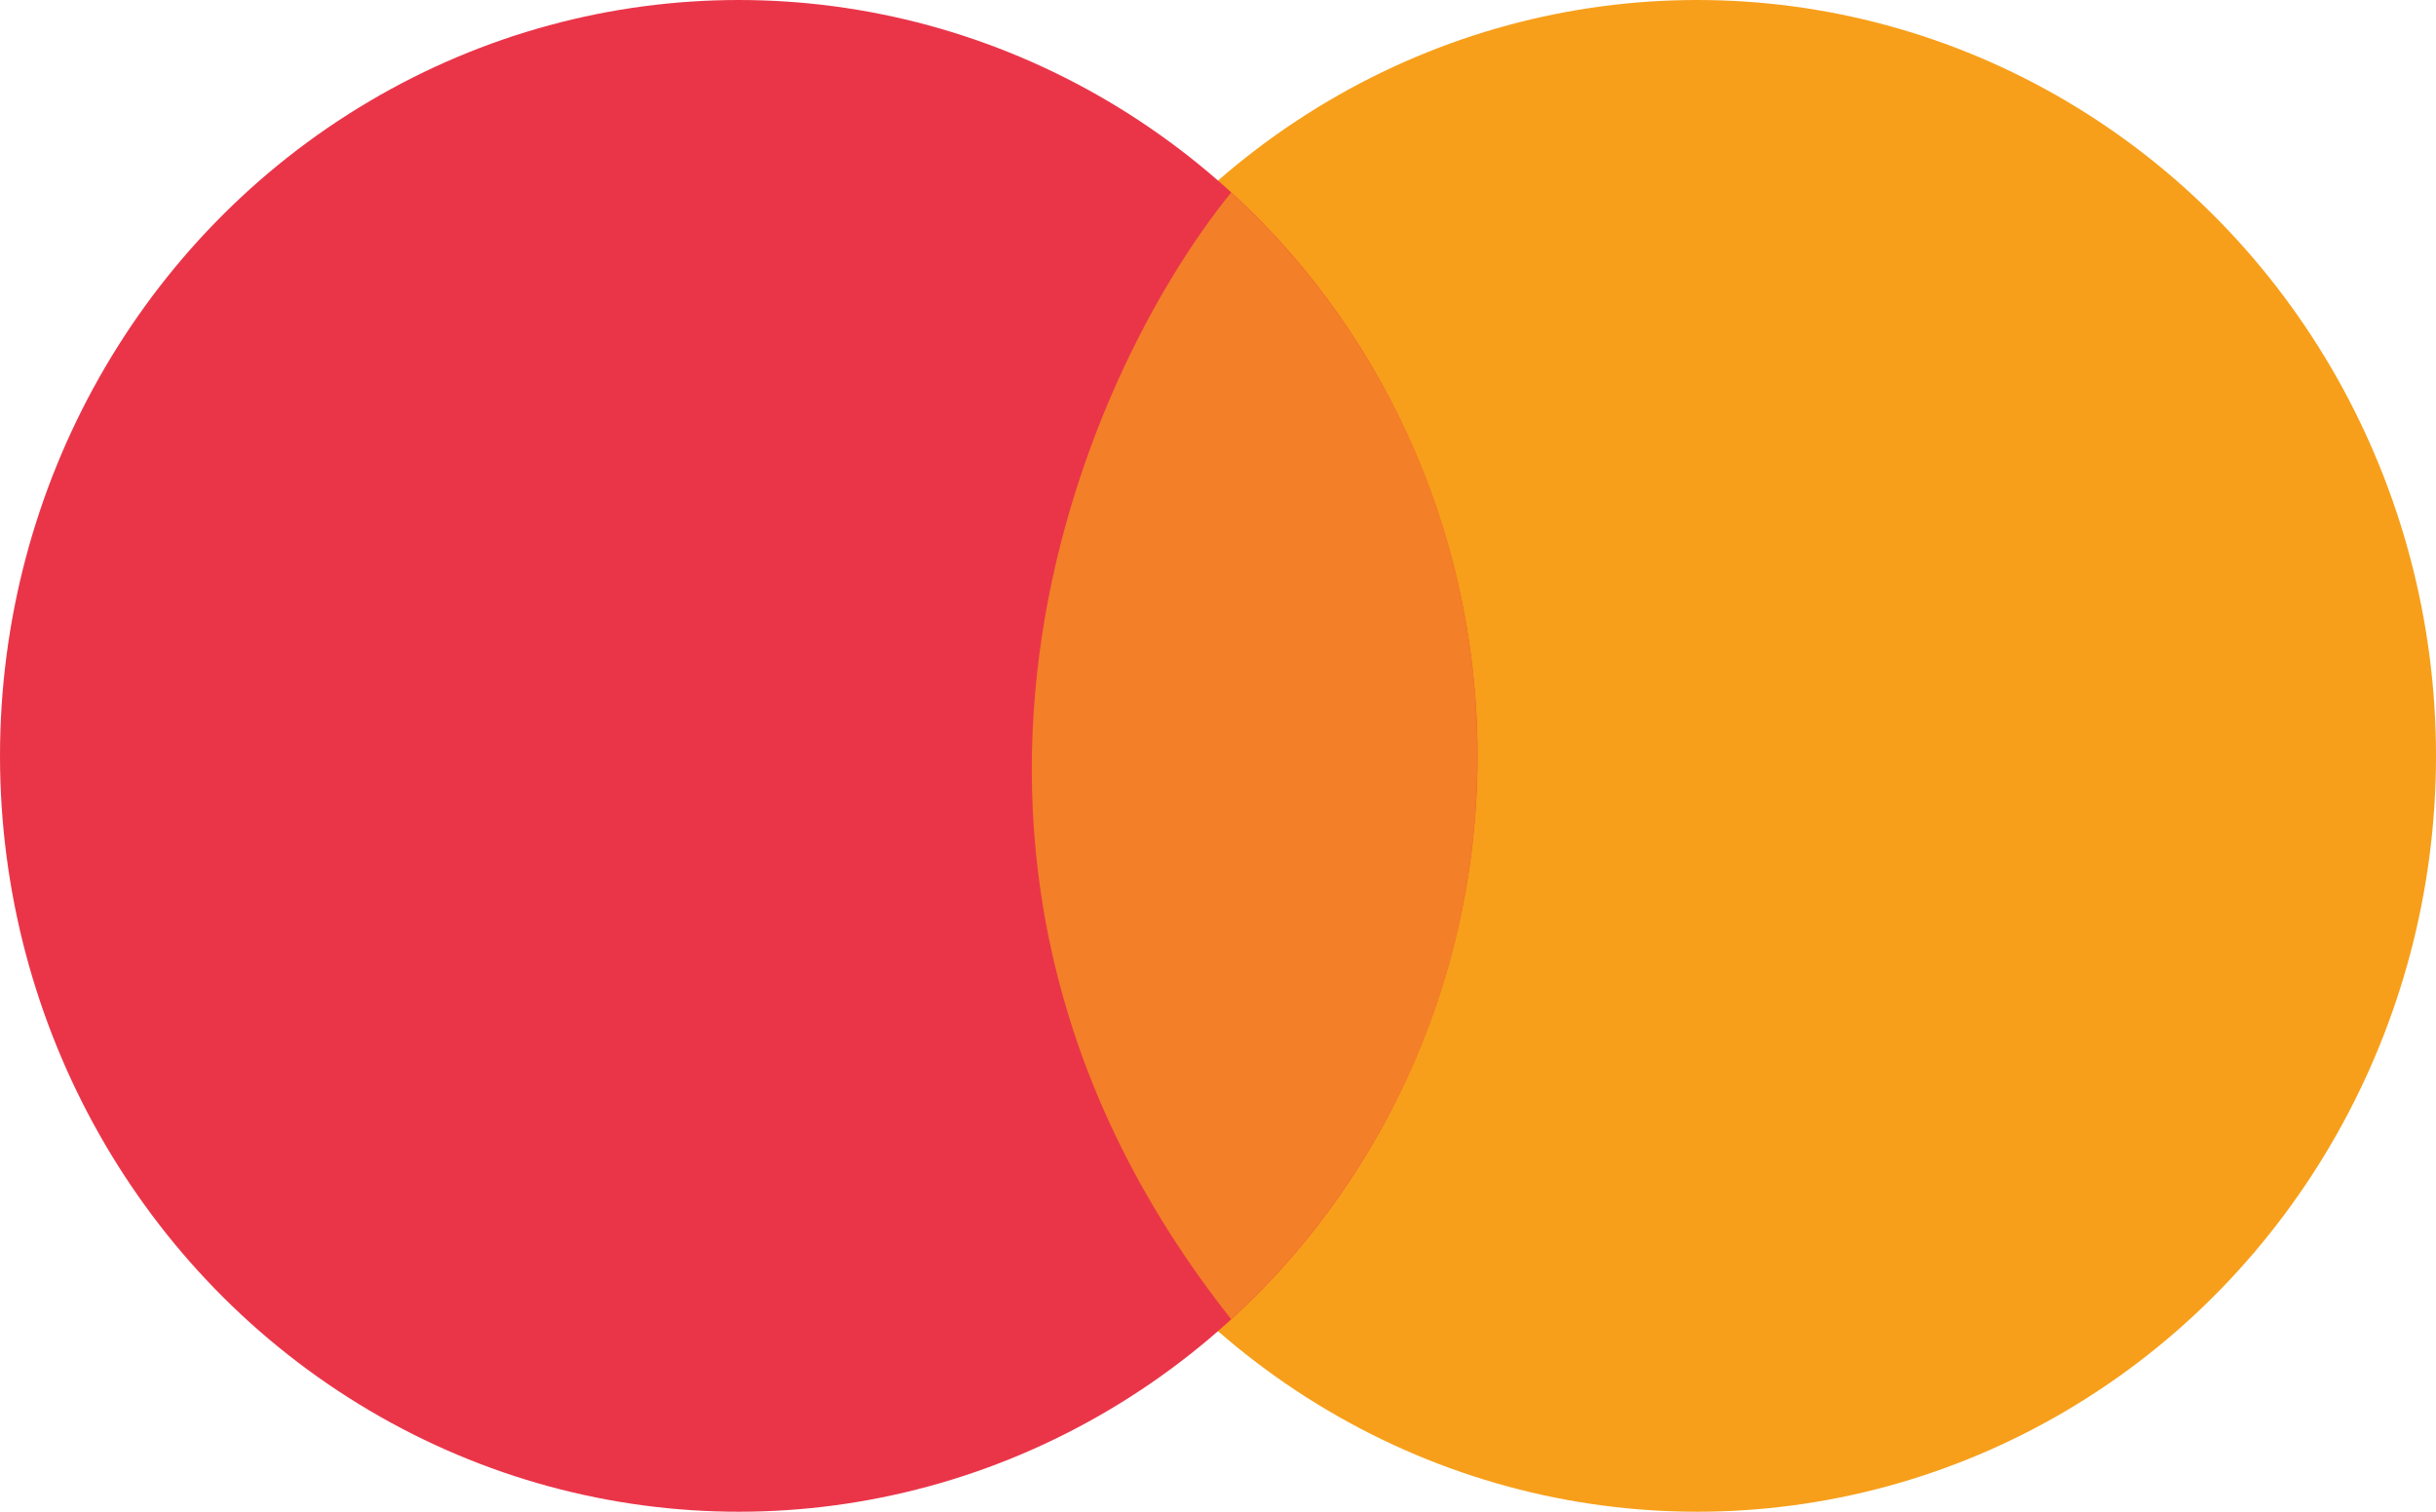 <svg width="29" height="18" viewBox="0 0 29 18" fill="none" xmlns="http://www.w3.org/2000/svg">
<ellipse cx="20.205" cy="9" rx="8.795" ry="9" fill="#F79F1A"/>
<ellipse cx="8.795" cy="9" rx="8.795" ry="9" fill="#EA3549"/>
<path opacity="0.7" d="M17.589 9C17.589 6.335 16.456 3.94 14.657 2.292C12.866 4.5 10.358 10.275 14.657 15.708C16.456 14.06 17.589 11.665 17.589 9Z" fill="#F79F1A"/>
</svg>
